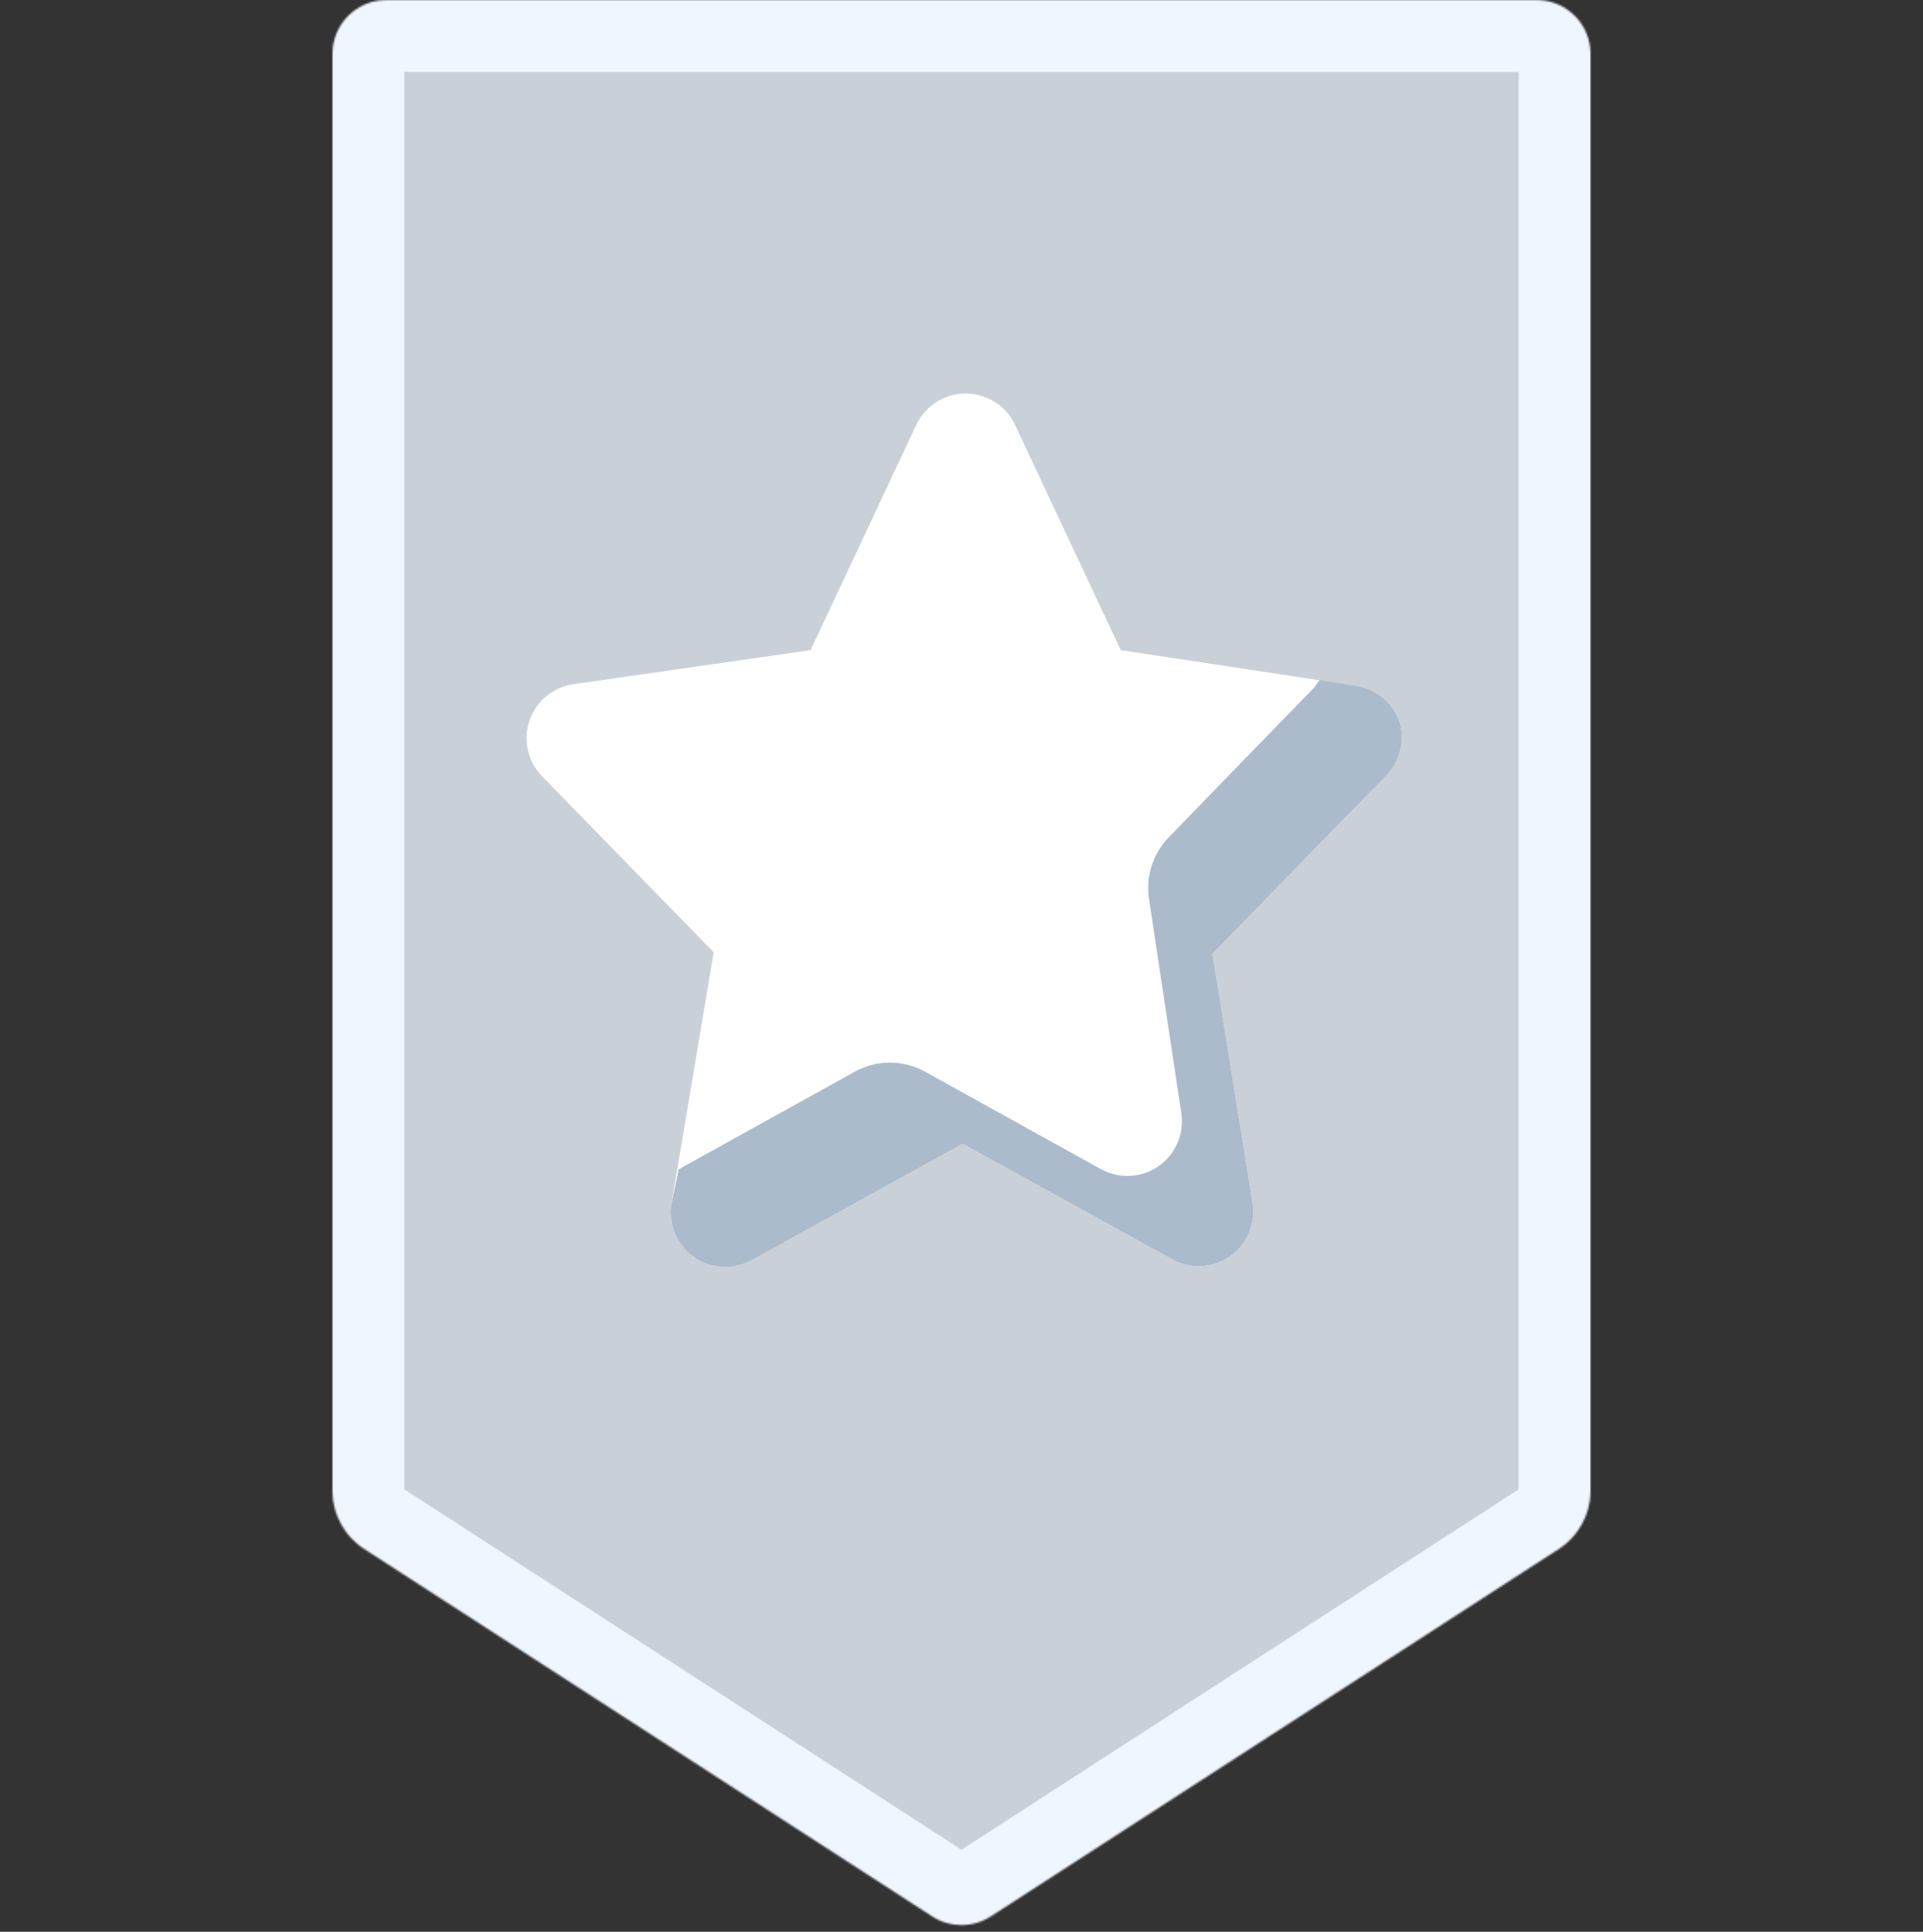 <svg width="1070" height="1075" viewBox="0 0 1070 1075" fill="none" xmlns="http://www.w3.org/2000/svg">
<rect x="0" y="0" width="1070" height="1075" fill="#333333" stroke="none"/>
<g clip-path="url(#clip0)">
<mask id="path-1-inside-1" fill="white">
<path d="M202.695 862.026C191.631 854.859 184.981 842.619 185 829.49V30C185 13.431 198.432 0 215 0H855C871.569 0 885 13.431 885 30V829.49C885.019 842.621 878.369 854.862 867.305 862.026L551.294 1066.46C541.378 1072.87 528.62 1072.87 518.704 1066.46L202.695 862.026Z"/>
</mask>
<path d="M202.695 862.026C191.631 854.859 184.981 842.619 185 829.49V30C185 13.431 198.432 0 215 0H855C871.569 0 885 13.431 885 30V829.49C885.019 842.621 878.369 854.862 867.305 862.026L551.294 1066.46C541.378 1072.87 528.62 1072.87 518.704 1066.46L202.695 862.026Z" fill="#C9D0D8" stroke="#EFF6FE" stroke-width="80" mask="url(#path-1-inside-1)"/>
<path d="M778.79 401.892C775.103 391.114 765.743 383.294 754.479 381.632L623.608 361.778L564.86 236.58C557.77 221.345 539.698 214.78 524.504 221.831C518.021 224.87 512.794 230.056 509.755 236.58L451.007 361.778L318.516 380.822C301.943 383.537 290.72 399.137 293.394 415.709C294.366 421.787 297.203 427.419 301.498 431.876L397.117 529.926L373.616 669.712C370.902 686.284 382.085 701.924 398.657 704.639C405.343 705.733 412.231 704.558 418.187 701.316L535.687 636.491L652.376 700.911C667.085 708.974 685.561 703.545 693.624 688.837C696.866 682.88 698.041 675.992 696.947 669.306L674.662 530.737L770.281 432.686C778.709 424.866 781.991 412.953 778.79 401.892Z" fill="white"/>
<path d="M778.79 401.892C775.103 391.114 765.743 383.294 754.479 381.632L734.219 378.391L731.383 382.443L650.35 465.907C641.396 475.145 637.303 488.07 639.41 500.753L657.239 619.063C659.953 635.635 648.77 651.275 632.198 653.99C625.512 655.084 618.624 653.909 612.668 650.668L515.427 596.778C502.907 589.525 487.429 589.525 474.909 596.778L377.668 650.668L373.616 669.712C370.902 686.284 382.085 701.924 398.657 704.639C405.343 705.733 412.231 704.558 418.187 701.316L535.687 636.491L652.376 700.911C667.085 708.974 685.561 703.545 693.624 688.837C696.866 682.88 698.041 675.992 696.947 669.306L674.662 530.737L770.281 432.686C778.709 424.866 781.991 412.953 778.79 401.892Z" fill="#ACBBCC"/>
</g>
<defs>
<clipPath id="clip0">
<rect width="1070" height="1075" fill="white"/>
</clipPath>
</defs>
</svg>
